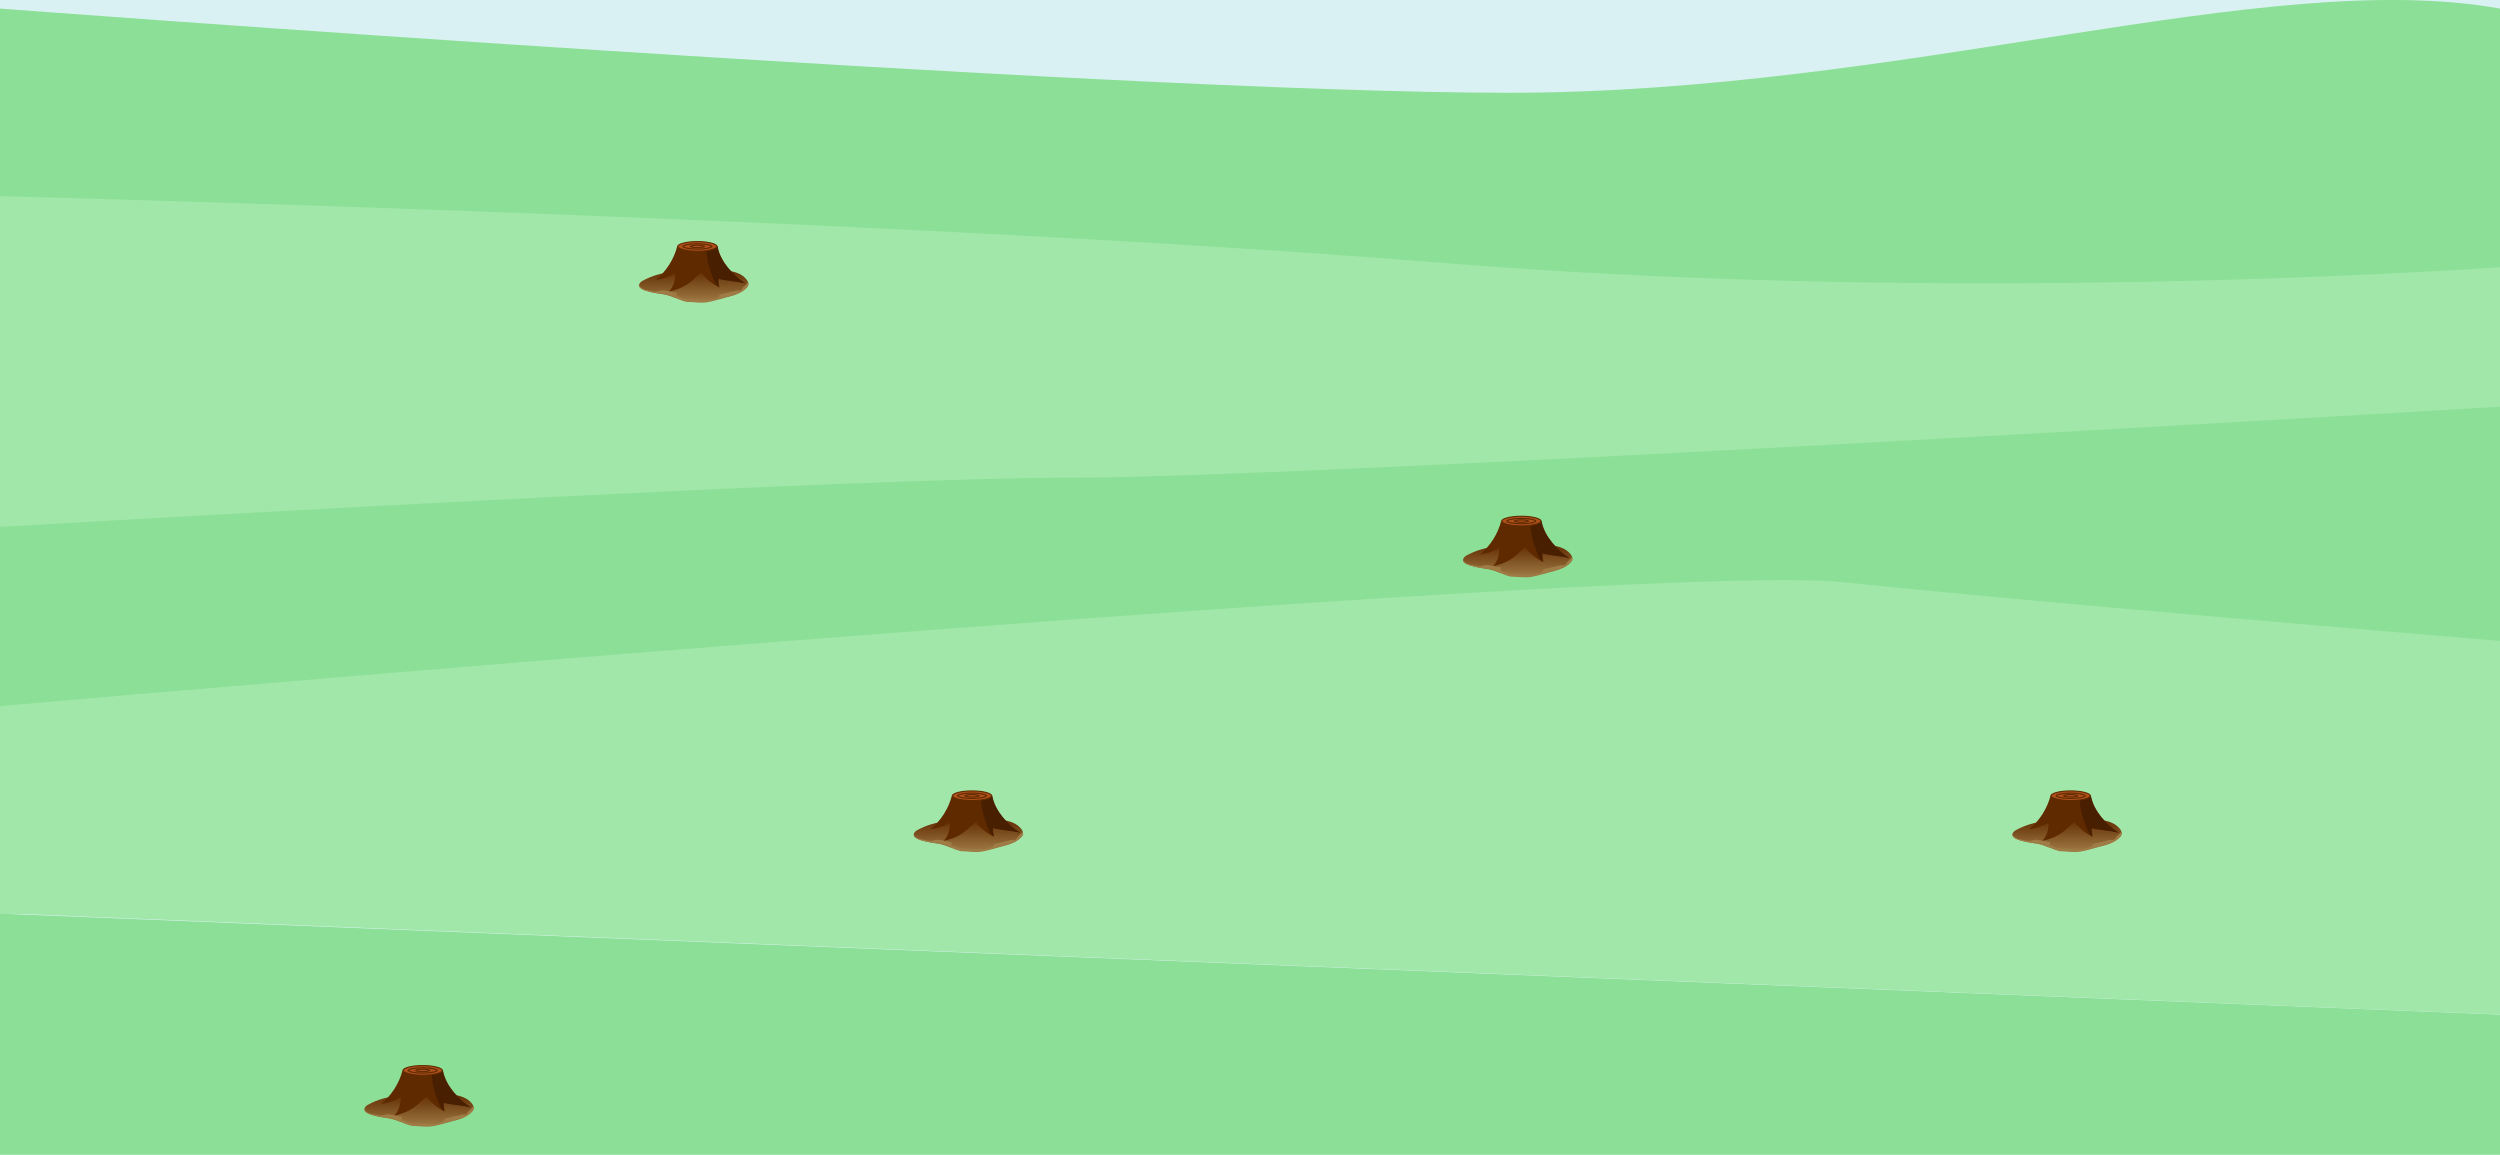 <svg width="892" height="412" viewBox="0 0 892 412" fill="none" xmlns="http://www.w3.org/2000/svg">
    <g clip-path="url(#clip0_2132_83921)">
        <rect width="892" height="412" fill="#D9F1F2" />
        <path
            d="M891.999 3.064V326H0V3.064C0 3.064 397.214 33.105 538.308 33.105C679.401 33.105 808.43 -11.953 891.999 3.064Z"
            fill="#8CDF96" />
        <path d="M892 362.023L0 326V412H892V362.023Z" fill="#8CDF96" />
        <path
            d="M892 95.357V145.097C816.545 149.565 461.616 170.418 382.853 170.418C308.267 170.418 71.552 183.828 0 188V70C75.252 71.989 339.142 79.692 513.822 93.743C677.736 106.965 835.034 99.075 892 95.357Z"
            fill="#A2E7AA" />
        <path
            d="M892 228.695V362L0 325.807V251.938C78.239 245.103 591.74 200.793 657.569 207.736C716.665 213.966 848.609 225.087 892 228.688V228.695Z"
            fill="#A2E7AA" />
        <path
            d="M168.956 395.604C168.874 395.934 168.672 396.218 168.457 396.482C166.64 398.659 163.72 399.453 160.989 400.137C158.754 400.692 156.502 401.512 154.243 401.855C151.669 402.247 149.431 401.719 146.926 401.719C144.198 401.018 141.74 399.623 138.971 399.054C137.989 398.849 129.915 398.075 130.001 395.77C130.008 395.475 130.151 395.156 130.456 394.812C130.788 394.437 131.24 394.201 131.681 393.972C134.95 392.285 137.791 391.518 141.378 391.074C148.195 390.237 155.126 389.405 161.893 390.588C164.309 391.012 166.736 391.685 168.345 393.705C168.547 393.959 168.732 394.25 168.855 394.552C168.988 394.892 169.046 395.249 168.957 395.603L168.956 395.604Z"
            fill="url(#paint0_linear_2132_83921)" />
        <path
            d="M169.033 395.77C168.95 396.08 168.748 396.348 168.533 396.596C166.716 398.641 163.796 399.388 161.065 400.03C158.83 400.552 156.578 401.322 154.319 401.645C151.745 402.014 149.507 401.517 147.001 401.517C144.273 400.859 141.816 399.547 139.047 399.012C138.064 398.82 129.991 398.093 130.076 395.926C130.096 395.963 130.124 395.998 130.151 396.031C130.723 396.693 131.466 397.159 132.335 397.391C132.952 397.556 133.579 397.555 134.18 397.723C134.863 397.913 135.452 398.091 136.18 397.997C136.733 397.926 137.263 397.736 137.815 397.655C139.811 397.364 141.767 398.523 143.783 398.413C143.422 398.47 143.274 398.935 143.427 399.251C143.581 399.568 143.921 399.758 144.25 399.911C146.493 400.96 148.744 400.832 151.165 400.914C153.347 400.987 156.386 401.256 158.263 399.988C158.456 399.857 158.659 399.669 158.627 399.446C158.615 399.366 158.576 399.28 158.622 399.213C158.644 399.181 158.68 399.162 158.716 399.145C159.38 398.834 160.177 398.911 160.871 398.666C162.18 398.205 163.577 398.091 164.928 397.63C165.522 397.924 166.328 397.741 166.719 397.224C166.838 397.065 166.92 396.885 167.023 396.717C167.271 396.31 167.654 396.122 167.975 395.792C168.251 395.508 168.419 395.167 168.742 394.909C168.8 394.863 168.865 394.817 168.93 394.781C169.064 395.101 169.122 395.438 169.033 395.77Z"
            fill="#9F7B45" />
        <path
            d="M158.652 396.354C158.671 396.429 158.68 396.504 158.699 396.578C156.185 395.447 153.767 393.354 152.076 391.214C151.655 391.943 150.833 392.326 150.25 392.944C147.621 395.654 144.458 397.29 140.702 398C142.499 396.009 142.843 394.14 142.986 391.495C140.692 392.832 138.657 393.542 136 393.869C139.737 390.776 142.442 386.513 143.637 381.869C143.694 381.85 143.751 381.85 143.809 381.831C147.469 381.027 150.977 380.813 154.561 381.252C155.718 381.392 156.874 381.598 158.05 381.878C158.069 382.028 158.098 382.177 158.136 382.317C159.188 387.42 163.565 392.252 168 395.074C165.085 394.271 161.329 394.186 158.414 393.383C158.27 394.42 158.461 395.346 158.653 396.355L158.652 396.354Z"
            fill="#602A00" />
        <path
            d="M158.535 396.457C157.422 395.593 156.794 394.26 156.3 392.946C155.071 389.717 153.455 384.854 154.365 381.399C154.374 381.362 154.384 381.324 154.394 381.286C155.565 381.427 156.736 381.634 157.926 381.915C157.945 382.066 157.974 382.215 158.013 382.356C159.078 387.482 163.51 392.336 168 395.171C165.049 394.364 161.246 394.279 158.294 393.472C158.149 394.513 158.342 395.444 158.535 396.457Z"
            fill="#482001" />
        <path
            d="M157.833 381.929C157.833 382.087 157.71 382.289 157.359 382.51C157.018 382.726 156.512 382.927 155.868 383.099C154.584 383.442 152.799 383.657 150.82 383.657C148.84 383.657 147.055 383.442 145.771 383.099C145.127 382.927 144.621 382.726 144.28 382.51C143.93 382.289 143.806 382.087 143.806 381.929C143.806 381.77 143.93 381.569 144.28 381.347C144.621 381.132 145.127 380.93 145.771 380.758C147.055 380.415 148.84 380.2 150.82 380.2C152.799 380.2 154.584 380.415 155.868 380.758C156.512 380.93 157.018 381.132 157.359 381.347C157.71 381.569 157.833 381.77 157.833 381.929Z"
            fill="#AD501A" stroke="#602A00" stroke-width="0.4" />
        <path
            d="M155.996 381.929C155.996 381.941 155.992 381.972 155.942 382.024C155.892 382.077 155.808 382.137 155.683 382.201C155.433 382.328 155.059 382.448 154.58 382.551C153.624 382.757 152.294 382.886 150.819 382.886C149.344 382.886 148.015 382.757 147.059 382.551C146.58 382.448 146.205 382.328 145.956 382.201C145.83 382.137 145.747 382.077 145.697 382.024C145.647 381.972 145.642 381.941 145.642 381.929C145.642 381.916 145.647 381.885 145.697 381.833C145.747 381.781 145.83 381.72 145.956 381.657C146.205 381.529 146.58 381.409 147.059 381.306C148.015 381.1 149.344 380.972 150.819 380.972C152.294 380.972 153.624 381.1 154.58 381.306C155.059 381.409 155.433 381.529 155.683 381.657C155.808 381.72 155.892 381.781 155.942 381.833C155.992 381.885 155.996 381.916 155.996 381.929Z"
            stroke="#602A00" stroke-width="0.4" />
        <path
            d="M153.261 381.854C153.316 381.884 153.349 381.91 153.365 381.929C153.349 381.947 153.316 381.973 153.261 382.004C153.144 382.068 152.963 382.132 152.722 382.188C152.242 382.3 151.569 382.371 150.82 382.371C150.07 382.371 149.397 382.3 148.918 382.188C148.676 382.132 148.495 382.068 148.378 382.004C148.323 381.973 148.29 381.947 148.274 381.929C148.29 381.91 148.323 381.884 148.378 381.854C148.495 381.789 148.676 381.725 148.918 381.669C149.397 381.557 150.07 381.486 150.82 381.486C151.569 381.486 152.242 381.557 152.722 381.669C152.963 381.725 153.144 381.789 153.261 381.854Z"
            stroke="#602A00" stroke-width="0.4" />
        <path
            d="M266.956 101.604C266.874 101.934 266.672 102.218 266.457 102.482C264.64 104.659 261.72 105.453 258.989 106.137C256.754 106.692 254.502 107.512 252.243 107.855C249.669 108.247 247.431 107.719 244.926 107.719C242.198 107.018 239.74 105.623 236.971 105.054C235.989 104.849 227.915 104.075 228.001 101.77C228.008 101.475 228.151 101.156 228.456 100.812C228.788 100.437 229.24 100.201 229.681 99.972C232.95 98.285 235.791 97.518 239.378 97.074C246.195 96.237 253.126 95.405 259.893 96.588C262.309 97.012 264.736 97.685 266.345 99.705C266.547 99.959 266.732 100.25 266.855 100.552C266.988 100.892 267.046 101.249 266.957 101.603L266.956 101.604Z"
            fill="url(#paint1_linear_2132_83921)" />
        <path
            d="M267.033 101.77C266.95 102.08 266.748 102.348 266.533 102.596C264.716 104.641 261.796 105.388 259.065 106.03C256.83 106.552 254.578 107.322 252.319 107.645C249.745 108.014 247.507 107.517 245.001 107.517C242.273 106.859 239.816 105.547 237.047 105.012C236.064 104.82 227.991 104.093 228.076 101.926C228.096 101.963 228.124 101.998 228.151 102.031C228.723 102.693 229.466 103.159 230.335 103.391C230.952 103.556 231.579 103.555 232.18 103.723C232.863 103.913 233.452 104.091 234.18 103.997C234.733 103.926 235.263 103.736 235.815 103.655C237.811 103.364 239.767 104.523 241.783 104.413C241.422 104.47 241.274 104.935 241.427 105.251C241.581 105.568 241.921 105.758 242.25 105.911C244.493 106.96 246.744 106.832 249.165 106.914C251.347 106.987 254.386 107.256 256.263 105.988C256.456 105.857 256.659 105.669 256.627 105.446C256.615 105.366 256.576 105.28 256.622 105.213C256.644 105.181 256.68 105.162 256.716 105.145C257.38 104.834 258.177 104.911 258.871 104.666C260.18 104.205 261.577 104.091 262.928 103.63C263.522 103.924 264.328 103.741 264.719 103.224C264.838 103.065 264.92 102.885 265.023 102.717C265.271 102.31 265.654 102.122 265.975 101.792C266.251 101.508 266.419 101.167 266.742 100.909C266.8 100.863 266.865 100.817 266.93 100.781C267.064 101.101 267.122 101.438 267.033 101.77Z"
            fill="#9F7B45" />
        <path
            d="M256.652 102.354C256.671 102.429 256.68 102.504 256.699 102.578C254.185 101.447 251.767 99.354 250.076 97.214C249.655 97.943 248.833 98.326 248.25 98.944C245.621 101.654 242.458 103.29 238.702 104C240.499 102.009 240.843 100.14 240.986 97.495C238.692 98.832 236.657 99.542 234 99.869C237.737 96.776 240.442 92.513 241.637 87.869C241.694 87.85 241.751 87.85 241.809 87.831C245.469 87.027 248.977 86.813 252.561 87.252C253.718 87.392 254.874 87.598 256.05 87.878C256.069 88.028 256.098 88.177 256.136 88.317C257.188 93.42 261.565 98.252 266 101.074C263.085 100.271 259.329 100.186 256.414 99.383C256.27 100.42 256.461 101.346 256.653 102.355L256.652 102.354Z"
            fill="#602A00" />
        <path
            d="M256.535 102.457C255.422 101.593 254.794 100.26 254.3 98.946C253.071 95.717 251.455 90.854 252.365 87.399C252.374 87.362 252.384 87.324 252.394 87.286C253.565 87.427 254.736 87.634 255.926 87.915C255.945 88.066 255.974 88.215 256.013 88.356C257.078 93.482 261.51 98.336 266 101.171C263.049 100.364 259.246 100.279 256.294 99.472C256.149 100.513 256.342 101.444 256.535 102.457Z"
            fill="#482001" />
        <path
            d="M255.833 87.929C255.833 88.087 255.71 88.289 255.359 88.51C255.018 88.726 254.512 88.927 253.868 89.099C252.584 89.442 250.799 89.657 248.82 89.657C246.84 89.657 245.055 89.442 243.771 89.099C243.127 88.927 242.621 88.726 242.28 88.51C241.93 88.289 241.806 88.087 241.806 87.929C241.806 87.77 241.93 87.569 242.28 87.347C242.621 87.132 243.127 86.93 243.771 86.758C245.055 86.415 246.84 86.2 248.82 86.2C250.799 86.2 252.584 86.415 253.868 86.758C254.512 86.93 255.018 87.132 255.359 87.347C255.71 87.569 255.833 87.77 255.833 87.929Z"
            fill="#AD501A" stroke="#602A00" stroke-width="0.4" />
        <path
            d="M253.996 87.929C253.996 87.941 253.992 87.972 253.942 88.024C253.892 88.077 253.808 88.137 253.683 88.201C253.433 88.328 253.059 88.448 252.58 88.552C251.624 88.757 250.294 88.886 248.819 88.886C247.344 88.886 246.015 88.757 245.059 88.552C244.58 88.448 244.205 88.328 243.956 88.201C243.83 88.137 243.747 88.077 243.697 88.024C243.647 87.972 243.642 87.941 243.642 87.929C243.642 87.916 243.647 87.885 243.697 87.833C243.747 87.781 243.83 87.72 243.956 87.657C244.205 87.529 244.58 87.409 245.059 87.306C246.015 87.1 247.344 86.972 248.819 86.972C250.294 86.972 251.624 87.1 252.58 87.306C253.059 87.409 253.433 87.529 253.683 87.657C253.808 87.72 253.892 87.781 253.942 87.833C253.992 87.885 253.996 87.916 253.996 87.929Z"
            stroke="#602A00" stroke-width="0.4" />
        <path
            d="M251.261 87.853C251.316 87.884 251.349 87.91 251.365 87.929C251.349 87.947 251.316 87.973 251.261 88.004C251.144 88.068 250.963 88.132 250.722 88.188C250.242 88.3 249.569 88.371 248.82 88.371C248.07 88.371 247.397 88.3 246.918 88.188C246.676 88.132 246.495 88.068 246.378 88.004C246.323 87.973 246.29 87.947 246.274 87.929C246.29 87.91 246.323 87.884 246.378 87.853C246.495 87.789 246.676 87.725 246.918 87.669C247.397 87.557 248.07 87.486 248.82 87.486C249.569 87.486 250.242 87.557 250.722 87.669C250.963 87.725 251.144 87.789 251.261 87.853Z"
            stroke="#602A00" stroke-width="0.4" />
        <path
            d="M364.956 297.604C364.874 297.934 364.672 298.218 364.457 298.482C362.64 300.659 359.72 301.453 356.989 302.137C354.754 302.692 352.502 303.512 350.243 303.855C347.669 304.247 345.431 303.719 342.926 303.719C340.198 303.018 337.74 301.623 334.971 301.054C333.989 300.849 325.915 300.075 326.001 297.77C326.008 297.475 326.151 297.156 326.456 296.812C326.788 296.437 327.24 296.201 327.681 295.972C330.95 294.285 333.791 293.518 337.378 293.074C344.195 292.237 351.126 291.405 357.893 292.588C360.309 293.012 362.736 293.685 364.345 295.705C364.547 295.959 364.732 296.25 364.855 296.552C364.988 296.892 365.046 297.249 364.957 297.603L364.956 297.604Z"
            fill="url(#paint2_linear_2132_83921)" />
        <path
            d="M365.033 297.77C364.95 298.08 364.748 298.348 364.533 298.596C362.716 300.641 359.796 301.388 357.065 302.03C354.83 302.552 352.578 303.322 350.319 303.645C347.745 304.014 345.507 303.517 343.001 303.517C340.273 302.859 337.816 301.547 335.047 301.012C334.064 300.82 325.991 300.093 326.076 297.926C326.096 297.963 326.124 297.998 326.151 298.031C326.723 298.693 327.466 299.159 328.335 299.391C328.952 299.556 329.579 299.555 330.18 299.723C330.863 299.913 331.452 300.091 332.18 299.997C332.733 299.926 333.263 299.736 333.815 299.655C335.811 299.364 337.767 300.523 339.783 300.413C339.422 300.47 339.274 300.935 339.427 301.251C339.581 301.568 339.921 301.758 340.25 301.911C342.493 302.96 344.744 302.832 347.165 302.914C349.347 302.987 352.386 303.256 354.263 301.988C354.456 301.857 354.659 301.669 354.627 301.446C354.615 301.366 354.576 301.28 354.622 301.213C354.644 301.181 354.68 301.162 354.716 301.145C355.38 300.834 356.177 300.911 356.871 300.666C358.18 300.205 359.577 300.091 360.928 299.63C361.522 299.924 362.328 299.741 362.719 299.224C362.838 299.065 362.92 298.885 363.023 298.717C363.271 298.31 363.654 298.122 363.975 297.792C364.251 297.508 364.419 297.167 364.742 296.909C364.8 296.863 364.865 296.817 364.93 296.781C365.064 297.101 365.122 297.438 365.033 297.77Z"
            fill="#9F7B45" />
        <path
            d="M354.652 298.354C354.671 298.429 354.68 298.504 354.699 298.578C352.185 297.447 349.767 295.354 348.076 293.214C347.655 293.943 346.833 294.326 346.25 294.944C343.621 297.654 340.458 299.29 336.702 300C338.499 298.009 338.843 296.14 338.986 293.495C336.692 294.832 334.657 295.542 332 295.869C335.737 292.776 338.442 288.513 339.637 283.869C339.694 283.85 339.751 283.85 339.809 283.831C343.469 283.027 346.977 282.813 350.561 283.252C351.718 283.392 352.874 283.598 354.05 283.878C354.069 284.028 354.098 284.177 354.136 284.317C355.188 289.42 359.565 294.252 364 297.074C361.085 296.271 357.329 296.186 354.414 295.383C354.27 296.42 354.461 297.346 354.653 298.355L354.652 298.354Z"
            fill="#602A00" />
        <path
            d="M354.535 298.457C353.422 297.593 352.794 296.26 352.3 294.946C351.071 291.717 349.455 286.854 350.365 283.399C350.374 283.362 350.384 283.324 350.394 283.286C351.565 283.427 352.736 283.634 353.926 283.915C353.945 284.066 353.974 284.215 354.013 284.356C355.078 289.482 359.51 294.336 364 297.171C361.049 296.364 357.246 296.279 354.294 295.472C354.149 296.513 354.342 297.444 354.535 298.457Z"
            fill="#482001" />
        <path
            d="M353.833 283.929C353.833 284.087 353.71 284.289 353.359 284.51C353.018 284.726 352.512 284.927 351.868 285.099C350.584 285.442 348.799 285.657 346.82 285.657C344.84 285.657 343.055 285.442 341.771 285.099C341.127 284.927 340.621 284.726 340.28 284.51C339.93 284.289 339.806 284.087 339.806 283.929C339.806 283.77 339.93 283.569 340.28 283.347C340.621 283.132 341.127 282.93 341.771 282.758C343.055 282.415 344.84 282.2 346.82 282.2C348.799 282.2 350.584 282.415 351.868 282.758C352.512 282.93 353.018 283.132 353.359 283.347C353.71 283.569 353.833 283.77 353.833 283.929Z"
            fill="#AD501A" stroke="#602A00" stroke-width="0.4" />
        <path
            d="M351.996 283.929C351.996 283.941 351.992 283.972 351.942 284.024C351.892 284.077 351.808 284.137 351.683 284.201C351.433 284.328 351.059 284.448 350.58 284.551C349.624 284.757 348.294 284.886 346.819 284.886C345.344 284.886 344.015 284.757 343.059 284.551C342.58 284.448 342.205 284.328 341.956 284.201C341.83 284.137 341.747 284.077 341.697 284.024C341.647 283.972 341.642 283.941 341.642 283.929C341.642 283.916 341.647 283.885 341.697 283.833C341.747 283.781 341.83 283.72 341.956 283.657C342.205 283.529 342.58 283.409 343.059 283.306C344.015 283.1 345.344 282.972 346.819 282.972C348.294 282.972 349.624 283.1 350.58 283.306C351.059 283.409 351.433 283.529 351.683 283.657C351.808 283.72 351.892 283.781 351.942 283.833C351.992 283.885 351.996 283.916 351.996 283.929Z"
            stroke="#602A00" stroke-width="0.4" />
        <path
            d="M349.261 283.854C349.316 283.884 349.349 283.91 349.365 283.929C349.349 283.947 349.316 283.973 349.261 284.004C349.144 284.068 348.963 284.132 348.722 284.188C348.242 284.3 347.569 284.371 346.82 284.371C346.07 284.371 345.397 284.3 344.918 284.188C344.676 284.132 344.495 284.068 344.378 284.004C344.323 283.973 344.29 283.947 344.274 283.929C344.29 283.91 344.323 283.884 344.378 283.854C344.495 283.789 344.676 283.725 344.918 283.669C345.397 283.557 346.07 283.486 346.82 283.486C347.569 283.486 348.242 283.557 348.722 283.669C348.963 283.725 349.144 283.789 349.261 283.854Z"
            stroke="#602A00" stroke-width="0.4" />
        <path
            d="M560.956 199.604C560.874 199.934 560.672 200.218 560.457 200.482C558.64 202.659 555.72 203.453 552.989 204.137C550.754 204.692 548.502 205.512 546.243 205.855C543.669 206.247 541.431 205.719 538.926 205.719C536.198 205.018 533.74 203.623 530.971 203.054C529.989 202.849 521.915 202.075 522.001 199.77C522.008 199.475 522.151 199.156 522.456 198.812C522.788 198.437 523.24 198.201 523.681 197.972C526.95 196.285 529.791 195.518 533.378 195.074C540.195 194.237 547.126 193.405 553.893 194.588C556.309 195.012 558.736 195.685 560.345 197.705C560.547 197.959 560.732 198.25 560.855 198.552C560.988 198.892 561.046 199.249 560.957 199.603L560.956 199.604Z"
            fill="url(#paint3_linear_2132_83921)" />
        <path
            d="M561.033 199.77C560.95 200.08 560.748 200.348 560.533 200.596C558.716 202.641 555.796 203.388 553.065 204.03C550.83 204.552 548.578 205.322 546.319 205.645C543.745 206.014 541.507 205.517 539.001 205.517C536.273 204.859 533.816 203.547 531.047 203.012C530.064 202.82 521.991 202.093 522.076 199.926C522.096 199.963 522.124 199.998 522.151 200.031C522.723 200.693 523.466 201.159 524.335 201.391C524.952 201.556 525.579 201.555 526.18 201.723C526.863 201.913 527.452 202.091 528.18 201.997C528.733 201.926 529.263 201.736 529.815 201.655C531.811 201.364 533.767 202.523 535.783 202.413C535.422 202.47 535.274 202.935 535.427 203.251C535.581 203.568 535.921 203.758 536.25 203.911C538.493 204.96 540.744 204.832 543.165 204.914C545.347 204.987 548.386 205.256 550.263 203.988C550.456 203.857 550.659 203.669 550.627 203.446C550.615 203.366 550.576 203.28 550.622 203.213C550.644 203.181 550.68 203.162 550.716 203.145C551.38 202.834 552.177 202.911 552.871 202.666C554.18 202.205 555.577 202.091 556.928 201.63C557.522 201.924 558.328 201.741 558.719 201.224C558.838 201.065 558.92 200.885 559.023 200.717C559.271 200.31 559.654 200.122 559.975 199.792C560.251 199.508 560.419 199.167 560.742 198.909C560.8 198.863 560.865 198.817 560.93 198.781C561.064 199.101 561.122 199.438 561.033 199.77Z"
            fill="#9F7B45" />
        <path
            d="M550.652 200.354C550.671 200.429 550.68 200.504 550.699 200.578C548.185 199.447 545.767 197.354 544.076 195.214C543.655 195.943 542.833 196.326 542.25 196.944C539.621 199.654 536.458 201.29 532.702 202C534.499 200.009 534.843 198.14 534.986 195.495C532.692 196.832 530.657 197.542 528 197.869C531.737 194.776 534.442 190.513 535.637 185.869C535.694 185.85 535.751 185.85 535.809 185.831C539.469 185.027 542.977 184.813 546.561 185.252C547.718 185.392 548.874 185.598 550.05 185.878C550.069 186.028 550.098 186.177 550.136 186.317C551.188 191.42 555.565 196.252 560 199.074C557.085 198.271 553.329 198.186 550.414 197.383C550.27 198.42 550.461 199.346 550.653 200.355L550.652 200.354Z"
            fill="#602A00" />
        <path
            d="M550.535 200.457C549.422 199.593 548.794 198.26 548.3 196.946C547.071 193.717 545.455 188.854 546.365 185.399C546.374 185.362 546.384 185.324 546.394 185.286C547.565 185.427 548.736 185.634 549.926 185.915C549.945 186.066 549.974 186.215 550.013 186.356C551.078 191.482 555.51 196.336 560 199.171C557.049 198.364 553.246 198.279 550.294 197.472C550.149 198.513 550.342 199.444 550.535 200.457Z"
            fill="#482001" />
        <path
            d="M549.833 185.929C549.833 186.087 549.71 186.289 549.359 186.51C549.018 186.726 548.512 186.927 547.868 187.099C546.584 187.442 544.799 187.657 542.82 187.657C540.84 187.657 539.055 187.442 537.771 187.099C537.127 186.927 536.621 186.726 536.28 186.51C535.93 186.289 535.806 186.087 535.806 185.929C535.806 185.77 535.93 185.569 536.28 185.347C536.621 185.132 537.127 184.93 537.771 184.758C539.055 184.415 540.84 184.2 542.82 184.2C544.799 184.2 546.584 184.415 547.868 184.758C548.512 184.93 549.018 185.132 549.359 185.347C549.71 185.569 549.833 185.77 549.833 185.929Z"
            fill="#AD501A" stroke="#602A00" stroke-width="0.4" />
        <path
            d="M547.996 185.929C547.996 185.941 547.992 185.972 547.942 186.024C547.892 186.077 547.808 186.137 547.683 186.201C547.433 186.328 547.059 186.448 546.58 186.551C545.624 186.757 544.294 186.886 542.819 186.886C541.344 186.886 540.015 186.757 539.059 186.551C538.58 186.448 538.205 186.328 537.956 186.201C537.83 186.137 537.747 186.077 537.697 186.024C537.647 185.972 537.642 185.941 537.642 185.929C537.642 185.916 537.647 185.885 537.697 185.833C537.747 185.781 537.83 185.72 537.956 185.657C538.205 185.529 538.58 185.409 539.059 185.306C540.015 185.1 541.344 184.972 542.819 184.972C544.294 184.972 545.624 185.1 546.58 185.306C547.059 185.409 547.433 185.529 547.683 185.657C547.808 185.72 547.892 185.781 547.942 185.833C547.992 185.885 547.996 185.916 547.996 185.929Z"
            stroke="#602A00" stroke-width="0.4" />
        <path
            d="M545.261 185.854C545.316 185.884 545.349 185.91 545.365 185.929C545.349 185.947 545.316 185.973 545.261 186.004C545.144 186.068 544.963 186.132 544.722 186.188C544.242 186.3 543.569 186.371 542.82 186.371C542.07 186.371 541.397 186.3 540.918 186.188C540.676 186.132 540.495 186.068 540.378 186.004C540.323 185.973 540.29 185.947 540.274 185.929C540.29 185.91 540.323 185.884 540.378 185.854C540.495 185.789 540.676 185.725 540.918 185.669C541.397 185.557 542.07 185.486 542.82 185.486C543.569 185.486 544.242 185.557 544.722 185.669C544.963 185.725 545.144 185.789 545.261 185.854Z"
            stroke="#602A00" stroke-width="0.4" />
        <path
            d="M756.956 297.604C756.874 297.934 756.672 298.218 756.457 298.482C754.64 300.659 751.72 301.453 748.989 302.137C746.754 302.692 744.502 303.512 742.243 303.855C739.669 304.247 737.431 303.719 734.926 303.719C732.198 303.018 729.74 301.623 726.971 301.054C725.989 300.849 717.915 300.075 718.001 297.77C718.008 297.475 718.151 297.156 718.456 296.812C718.788 296.437 719.24 296.201 719.681 295.972C722.95 294.285 725.791 293.518 729.378 293.074C736.195 292.237 743.126 291.405 749.893 292.588C752.309 293.012 754.736 293.685 756.345 295.705C756.547 295.959 756.732 296.25 756.855 296.552C756.988 296.892 757.046 297.249 756.957 297.603L756.956 297.604Z"
            fill="url(#paint4_linear_2132_83921)" />
        <path
            d="M757.033 297.77C756.95 298.08 756.748 298.348 756.533 298.596C754.716 300.641 751.796 301.388 749.065 302.03C746.83 302.552 744.578 303.322 742.319 303.645C739.745 304.014 737.507 303.517 735.001 303.517C732.273 302.859 729.816 301.547 727.047 301.012C726.064 300.82 717.991 300.093 718.076 297.926C718.096 297.963 718.124 297.998 718.151 298.031C718.723 298.693 719.466 299.159 720.335 299.391C720.952 299.556 721.579 299.555 722.18 299.723C722.863 299.913 723.452 300.091 724.18 299.997C724.733 299.926 725.263 299.736 725.815 299.655C727.811 299.364 729.767 300.523 731.783 300.413C731.422 300.47 731.274 300.935 731.427 301.251C731.581 301.568 731.921 301.758 732.25 301.911C734.493 302.96 736.744 302.832 739.165 302.914C741.347 302.987 744.386 303.256 746.263 301.988C746.456 301.857 746.659 301.669 746.627 301.446C746.615 301.366 746.576 301.28 746.622 301.213C746.644 301.181 746.68 301.162 746.716 301.145C747.38 300.834 748.177 300.911 748.871 300.666C750.18 300.205 751.577 300.091 752.928 299.63C753.522 299.924 754.328 299.741 754.719 299.224C754.838 299.065 754.92 298.885 755.023 298.717C755.271 298.31 755.654 298.122 755.975 297.792C756.251 297.508 756.419 297.167 756.742 296.909C756.8 296.863 756.865 296.817 756.93 296.781C757.064 297.101 757.122 297.438 757.033 297.77Z"
            fill="#9F7B45" />
        <path
            d="M746.652 298.354C746.671 298.429 746.68 298.504 746.699 298.578C744.185 297.447 741.767 295.354 740.076 293.214C739.655 293.943 738.833 294.326 738.25 294.944C735.621 297.654 732.458 299.29 728.702 300C730.499 298.009 730.843 296.14 730.986 293.495C728.692 294.832 726.657 295.542 724 295.869C727.737 292.776 730.442 288.513 731.637 283.869C731.694 283.85 731.751 283.85 731.809 283.831C735.469 283.027 738.977 282.813 742.561 283.252C743.718 283.392 744.874 283.598 746.05 283.878C746.069 284.028 746.098 284.177 746.136 284.317C747.188 289.42 751.565 294.252 756 297.074C753.085 296.271 749.329 296.186 746.414 295.383C746.27 296.42 746.461 297.346 746.653 298.355L746.652 298.354Z"
            fill="#602A00" />
        <path
            d="M746.535 298.457C745.422 297.593 744.794 296.26 744.3 294.946C743.071 291.717 741.455 286.854 742.365 283.399C742.374 283.362 742.384 283.324 742.394 283.286C743.565 283.427 744.736 283.634 745.926 283.915C745.945 284.066 745.974 284.215 746.013 284.356C747.078 289.482 751.51 294.336 756 297.171C753.049 296.364 749.246 296.279 746.294 295.472C746.149 296.513 746.342 297.444 746.535 298.457Z"
            fill="#482001" />
        <path
            d="M745.833 283.929C745.833 284.087 745.71 284.289 745.359 284.51C745.018 284.726 744.512 284.927 743.868 285.099C742.584 285.442 740.799 285.657 738.82 285.657C736.84 285.657 735.055 285.442 733.771 285.099C733.127 284.927 732.621 284.726 732.28 284.51C731.93 284.289 731.806 284.087 731.806 283.929C731.806 283.77 731.93 283.569 732.28 283.347C732.621 283.132 733.127 282.93 733.771 282.758C735.055 282.415 736.84 282.2 738.82 282.2C740.799 282.2 742.584 282.415 743.868 282.758C744.512 282.93 745.018 283.132 745.359 283.347C745.71 283.569 745.833 283.77 745.833 283.929Z"
            fill="#AD501A" stroke="#602A00" stroke-width="0.4" />
        <path
            d="M743.996 283.929C743.996 283.941 743.992 283.972 743.942 284.024C743.892 284.077 743.808 284.137 743.683 284.201C743.433 284.328 743.059 284.448 742.58 284.551C741.624 284.757 740.294 284.886 738.819 284.886C737.344 284.886 736.015 284.757 735.059 284.551C734.58 284.448 734.205 284.328 733.956 284.201C733.83 284.137 733.747 284.077 733.697 284.024C733.647 283.972 733.642 283.941 733.642 283.929C733.642 283.916 733.647 283.885 733.697 283.833C733.747 283.781 733.83 283.72 733.956 283.657C734.205 283.529 734.58 283.409 735.059 283.306C736.015 283.1 737.344 282.972 738.819 282.972C740.294 282.972 741.624 283.1 742.58 283.306C743.059 283.409 743.433 283.529 743.683 283.657C743.808 283.72 743.892 283.781 743.942 283.833C743.992 283.885 743.996 283.916 743.996 283.929Z"
            stroke="#602A00" stroke-width="0.4" />
        <path
            d="M741.261 283.854C741.316 283.884 741.349 283.91 741.365 283.929C741.349 283.947 741.316 283.973 741.261 284.004C741.144 284.068 740.963 284.132 740.722 284.188C740.242 284.3 739.569 284.371 738.82 284.371C738.07 284.371 737.397 284.3 736.918 284.188C736.676 284.132 736.495 284.068 736.378 284.004C736.323 283.973 736.29 283.947 736.274 283.929C736.29 283.91 736.323 283.884 736.378 283.854C736.495 283.789 736.676 283.725 736.918 283.669C737.397 283.557 738.07 283.486 738.82 283.486C739.569 283.486 740.242 283.557 740.722 283.669C740.963 283.725 741.144 283.789 741.261 283.854Z"
            stroke="#602A00" stroke-width="0.4" />
    </g>
    <defs>
        <linearGradient id="paint0_linear_2132_83921" x1="149.5" y1="390" x2="149.5" y2="402"
            gradientUnits="userSpaceOnUse">
            <stop stop-color="#602A00" />
            <stop offset="1" stop-color="#9F7B45" />
        </linearGradient>
        <linearGradient id="paint1_linear_2132_83921" x1="247.5" y1="96" x2="247.5" y2="108"
            gradientUnits="userSpaceOnUse">
            <stop stop-color="#602A00" />
            <stop offset="1" stop-color="#9F7B45" />
        </linearGradient>
        <linearGradient id="paint2_linear_2132_83921" x1="345.5" y1="292" x2="345.5" y2="304"
            gradientUnits="userSpaceOnUse">
            <stop stop-color="#602A00" />
            <stop offset="1" stop-color="#9F7B45" />
        </linearGradient>
        <linearGradient id="paint3_linear_2132_83921" x1="541.5" y1="194" x2="541.5" y2="206"
            gradientUnits="userSpaceOnUse">
            <stop stop-color="#602A00" />
            <stop offset="1" stop-color="#9F7B45" />
        </linearGradient>
        <linearGradient id="paint4_linear_2132_83921" x1="737.5" y1="292" x2="737.5" y2="304"
            gradientUnits="userSpaceOnUse">
            <stop stop-color="#602A00" />
            <stop offset="1" stop-color="#9F7B45" />
        </linearGradient>
        <clipPath id="clip0_2132_83921">
            <rect width="892" height="412" fill="white" />
        </clipPath>
    </defs>
</svg>
